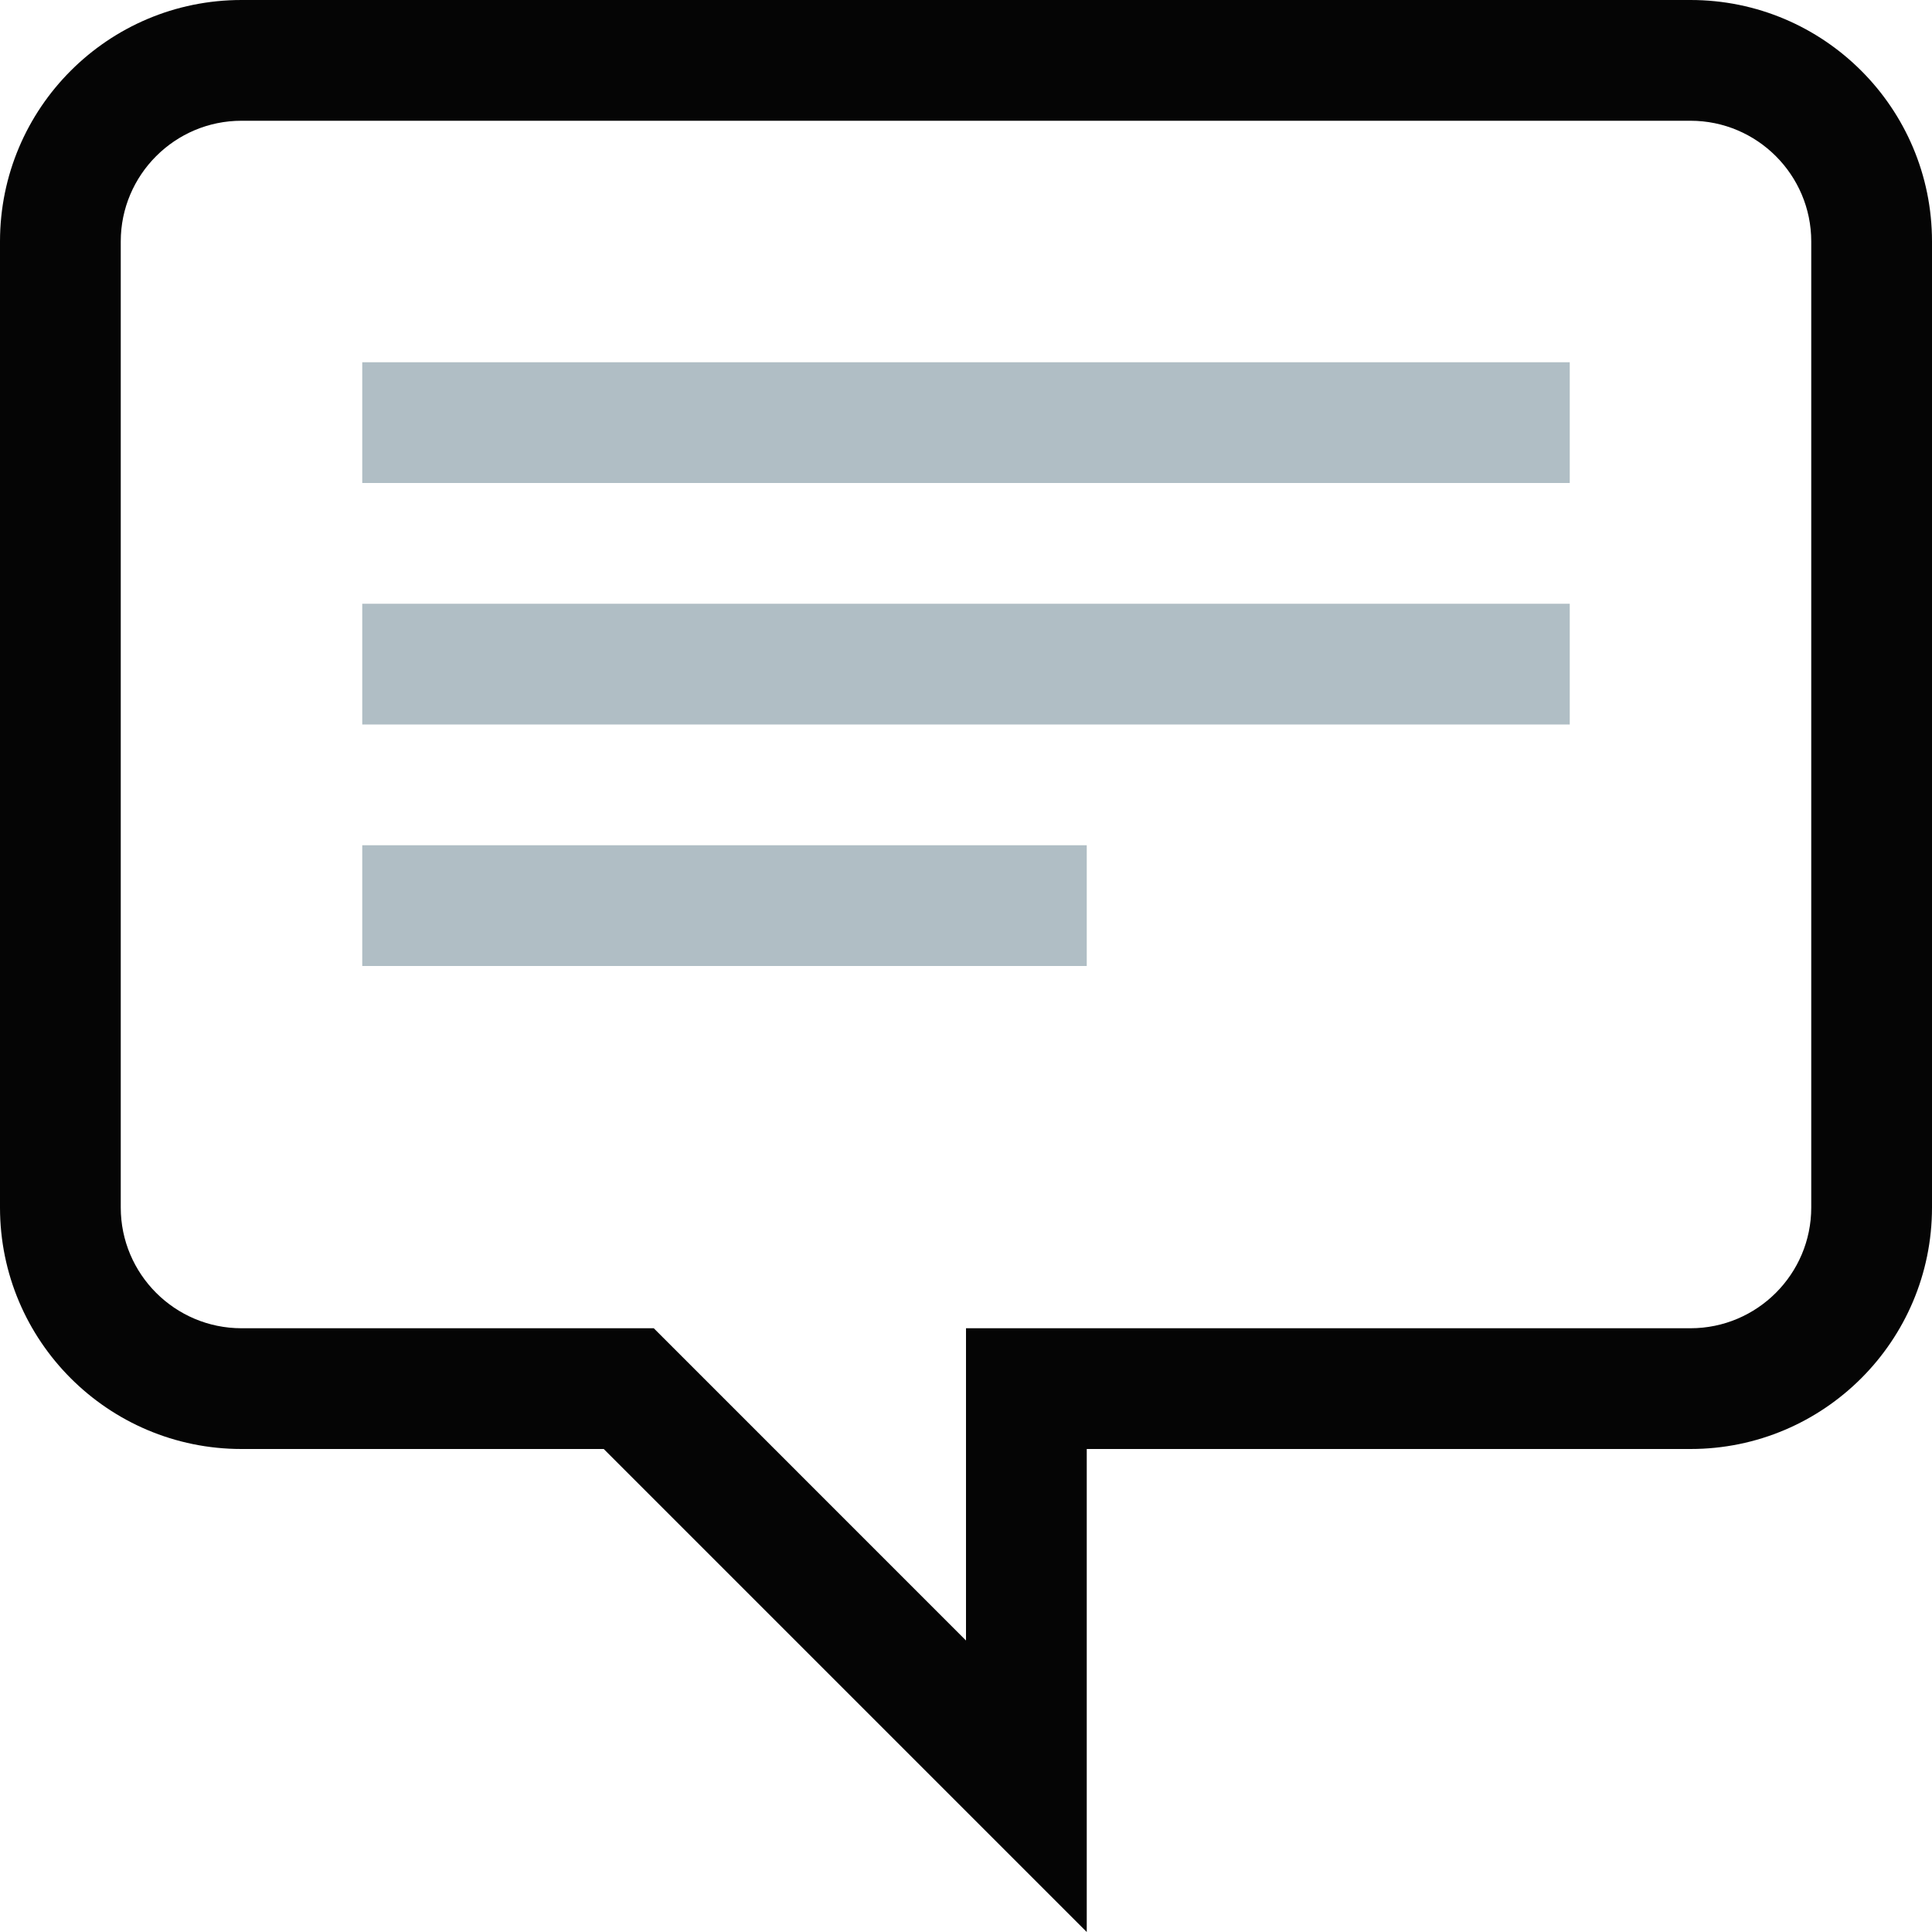 <svg viewBox="0 0 128 128" xml:space="preserve" xmlns="http://www.w3.org/2000/svg"><path d="M112 0H16C7.164 0 0 7.164 0 16v64c0 8.836 7.164 16 16 16h24l32 32V96h40c8.836 0 16-7.164 16-16V16c0-8.836-7.164-16-16-16zm8 80c0 4.414-3.59 8-8 8H64v20.688L43.313 88H16c-4.41 0-8-3.586-8-8V16c0-4.414 3.59-8 8-8h96c4.41 0 8 3.586 8 8v64z" fill="#050505" class="fill-546e7a"></path><path d="M24 32h80v-8H24v8zM24 48h80v-8H24v8zM24 64h48v-8H24v8z" fill="#B0BEC5" class="fill-b0bec5"></path></svg>